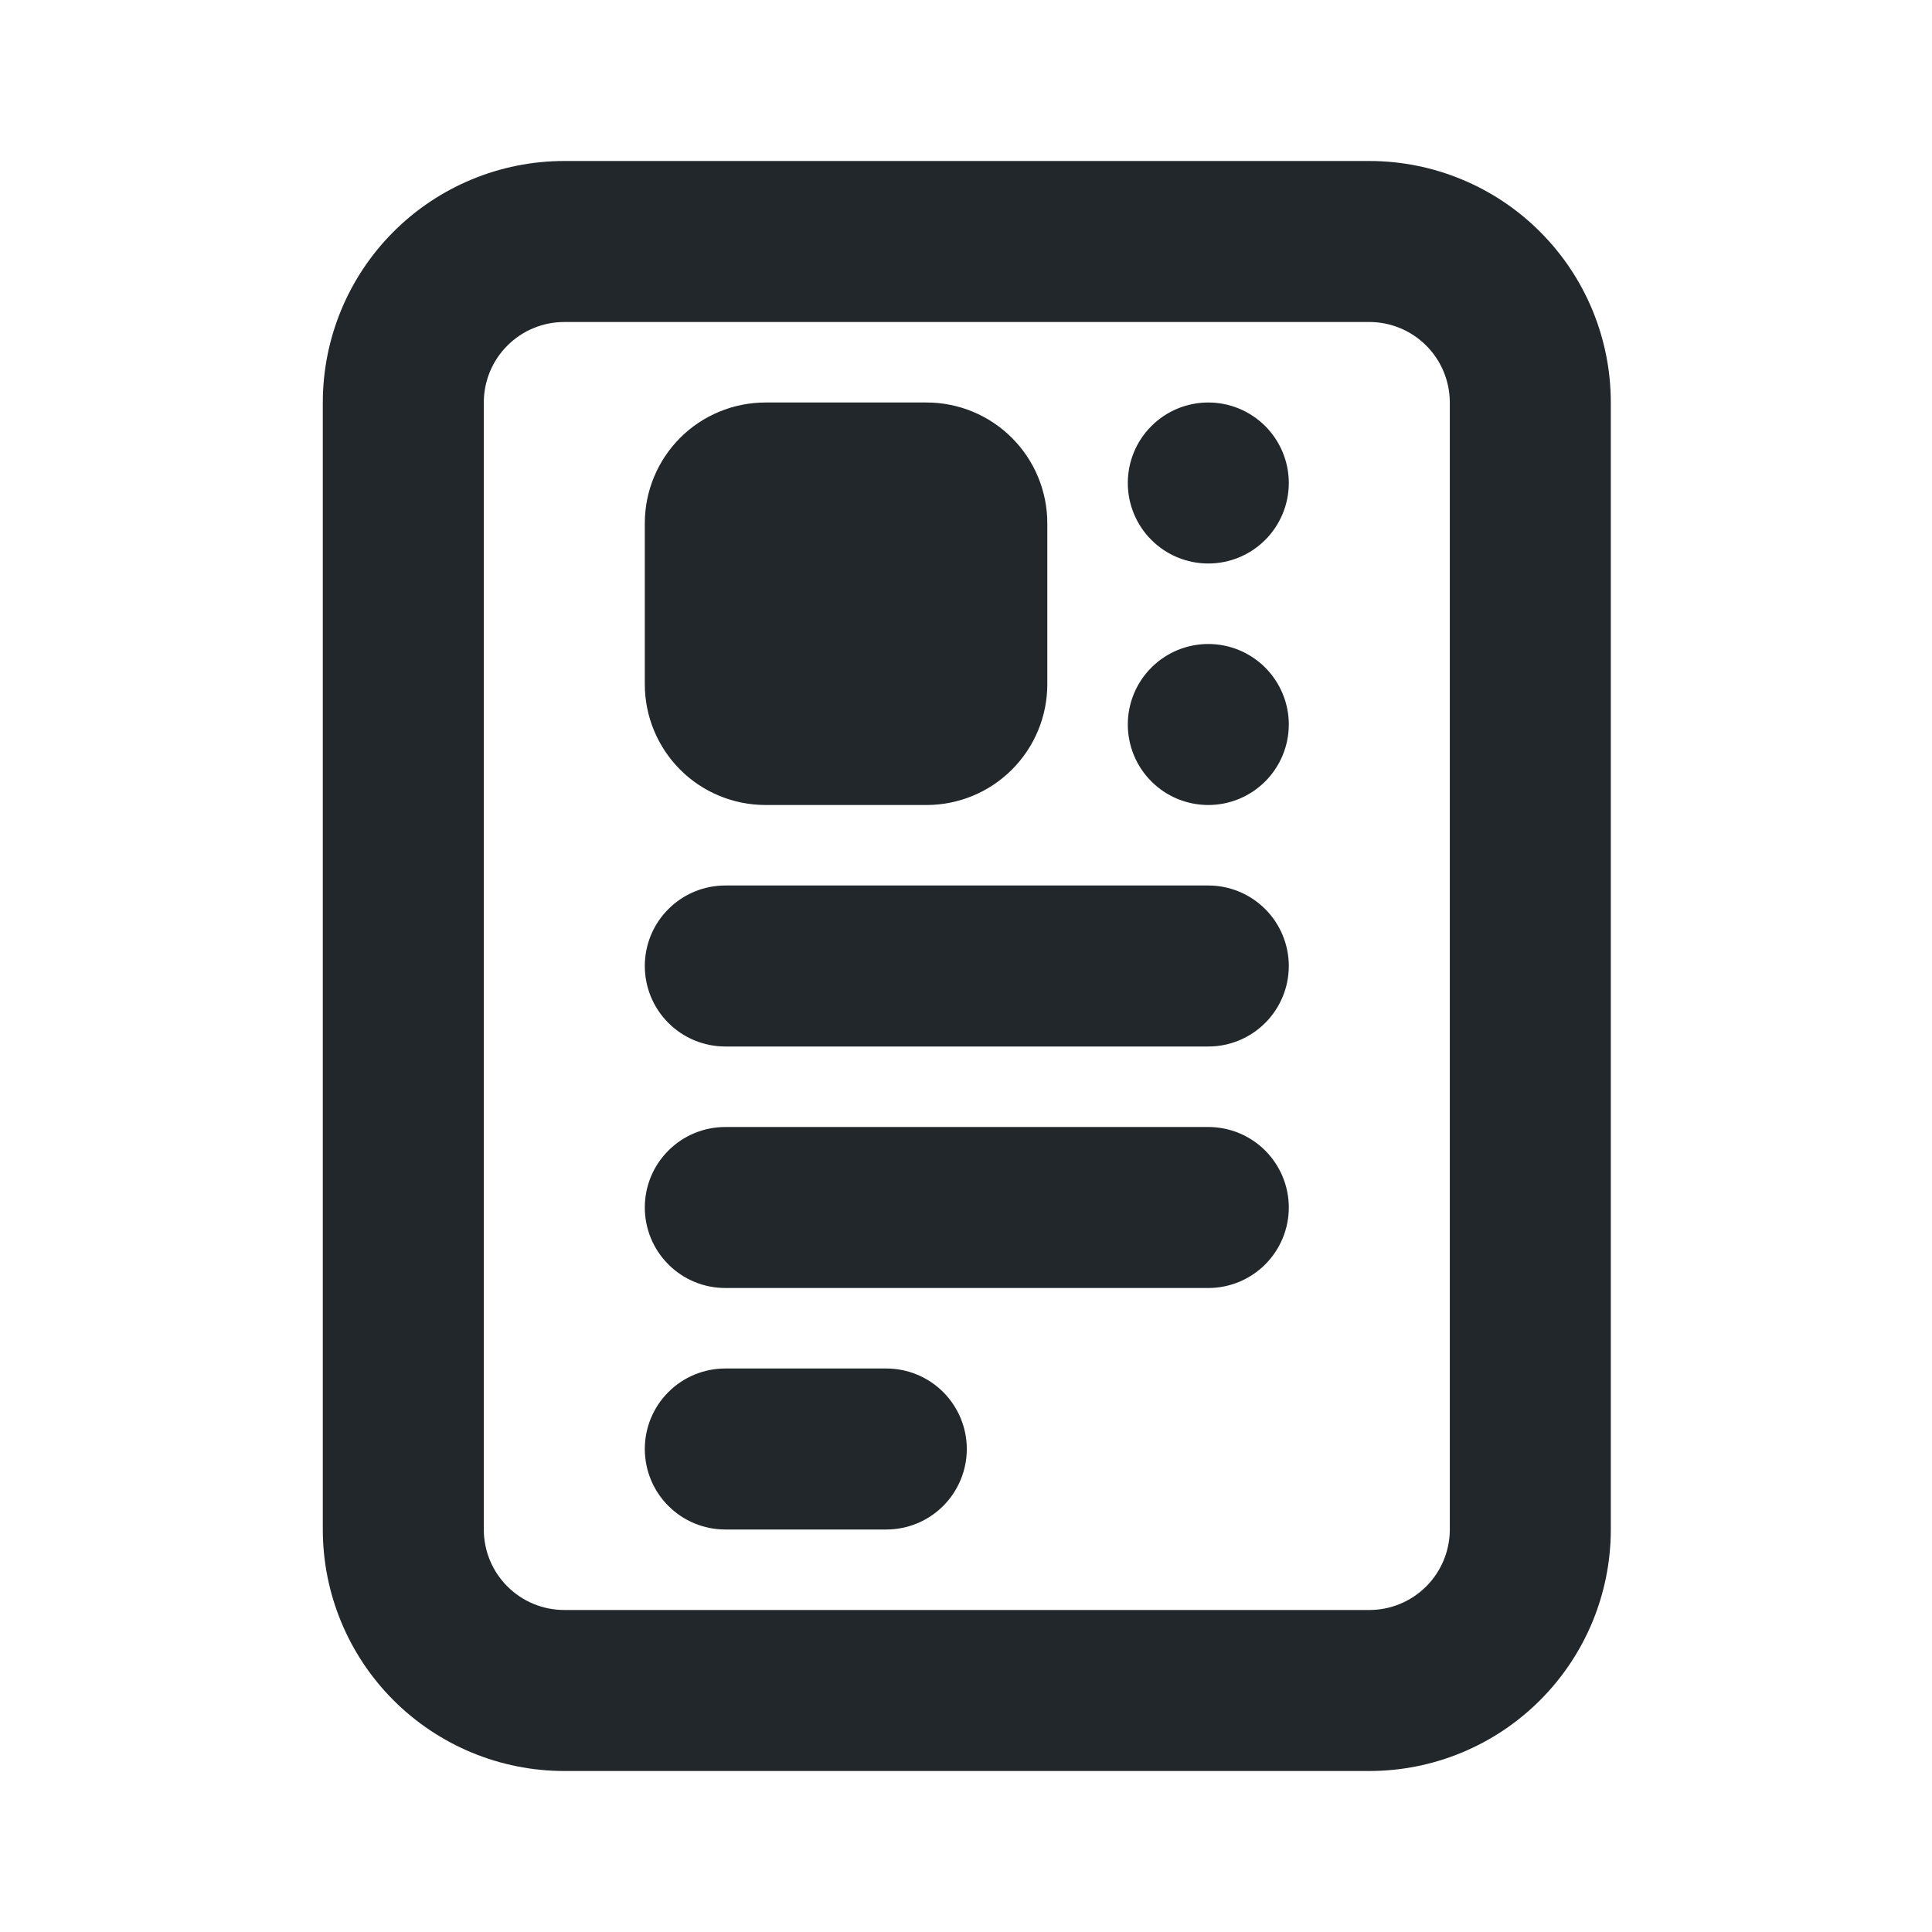 <svg width="24" height="24" viewBox="0 0 24 24" fill="none" xmlns="http://www.w3.org/2000/svg">
<path d="M7.01 2H17.01C17.805 2 18.569 2.316 19.131 2.879C19.694 3.441 20.01 4.204 20.01 5V19C20.01 19.796 19.694 20.559 19.131 21.121C18.569 21.684 17.805 22 17.01 22H7.01C6.214 22 5.451 21.684 4.888 21.121C4.326 20.559 4.01 19.796 4.01 19V5C4.01 4.204 4.326 3.441 4.888 2.879C5.451 2.316 6.214 2 7.01 2V2ZM7.01 4C6.745 4 6.49 4.105 6.303 4.293C6.115 4.48 6.01 4.735 6.01 5V19C6.01 19.265 6.115 19.52 6.303 19.707C6.49 19.895 6.745 20 7.01 20H17.01C17.275 20 17.529 19.895 17.717 19.707C17.904 19.52 18.01 19.265 18.01 19V5C18.01 4.735 17.904 4.48 17.717 4.293C17.529 4.105 17.275 4 17.01 4H7.01ZM9.01 17H11.01C11.275 17 11.529 17.105 11.717 17.293C11.904 17.48 12.01 17.735 12.01 18C12.01 18.265 11.904 18.52 11.717 18.707C11.529 18.895 11.275 19 11.01 19H9.01C8.745 19 8.49 18.895 8.303 18.707C8.115 18.52 8.01 18.265 8.01 18C8.01 17.735 8.115 17.48 8.303 17.293C8.49 17.105 8.745 17 9.01 17ZM15.01 5C15.275 5 15.529 5.105 15.717 5.293C15.904 5.48 16.01 5.735 16.01 6C16.01 6.265 15.904 6.52 15.717 6.707C15.529 6.895 15.275 7 15.01 7C14.745 7 14.49 6.895 14.303 6.707C14.115 6.52 14.01 6.265 14.01 6C14.01 5.735 14.115 5.48 14.303 5.293C14.49 5.105 14.745 5 15.01 5ZM15.01 8C15.275 8 15.529 8.105 15.717 8.293C15.904 8.48 16.01 8.735 16.01 9C16.01 9.265 15.904 9.52 15.717 9.707C15.529 9.895 15.275 10 15.01 10C14.745 10 14.49 9.895 14.303 9.707C14.115 9.52 14.01 9.265 14.01 9C14.01 8.735 14.115 8.48 14.303 8.293C14.49 8.105 14.745 8 15.01 8ZM9.01 14H15.01C15.275 14 15.529 14.105 15.717 14.293C15.904 14.48 16.01 14.735 16.01 15C16.01 15.265 15.904 15.52 15.717 15.707C15.529 15.895 15.275 16 15.01 16H9.01C8.745 16 8.49 15.895 8.303 15.707C8.115 15.52 8.01 15.265 8.01 15C8.01 14.735 8.115 14.48 8.303 14.293C8.49 14.105 8.745 14 9.01 14ZM9.01 11H15.01C15.275 11 15.529 11.105 15.717 11.293C15.904 11.48 16.01 11.735 16.01 12C16.01 12.265 15.904 12.52 15.717 12.707C15.529 12.895 15.275 13 15.01 13H9.01C8.745 13 8.49 12.895 8.303 12.707C8.115 12.52 8.01 12.265 8.01 12C8.01 11.735 8.115 11.48 8.303 11.293C8.49 11.105 8.745 11 9.01 11ZM9.51 5H11.51C11.908 5 12.289 5.158 12.57 5.439C12.852 5.721 13.01 6.102 13.01 6.5V8.5C13.01 8.898 12.852 9.279 12.57 9.561C12.289 9.842 11.908 10 11.51 10H9.51C9.112 10 8.73 9.842 8.449 9.561C8.168 9.279 8.01 8.898 8.01 8.5V6.5C8.01 6.102 8.168 5.721 8.449 5.439C8.73 5.158 9.112 5 9.51 5Z" fill="#21272A"/>
</svg>
